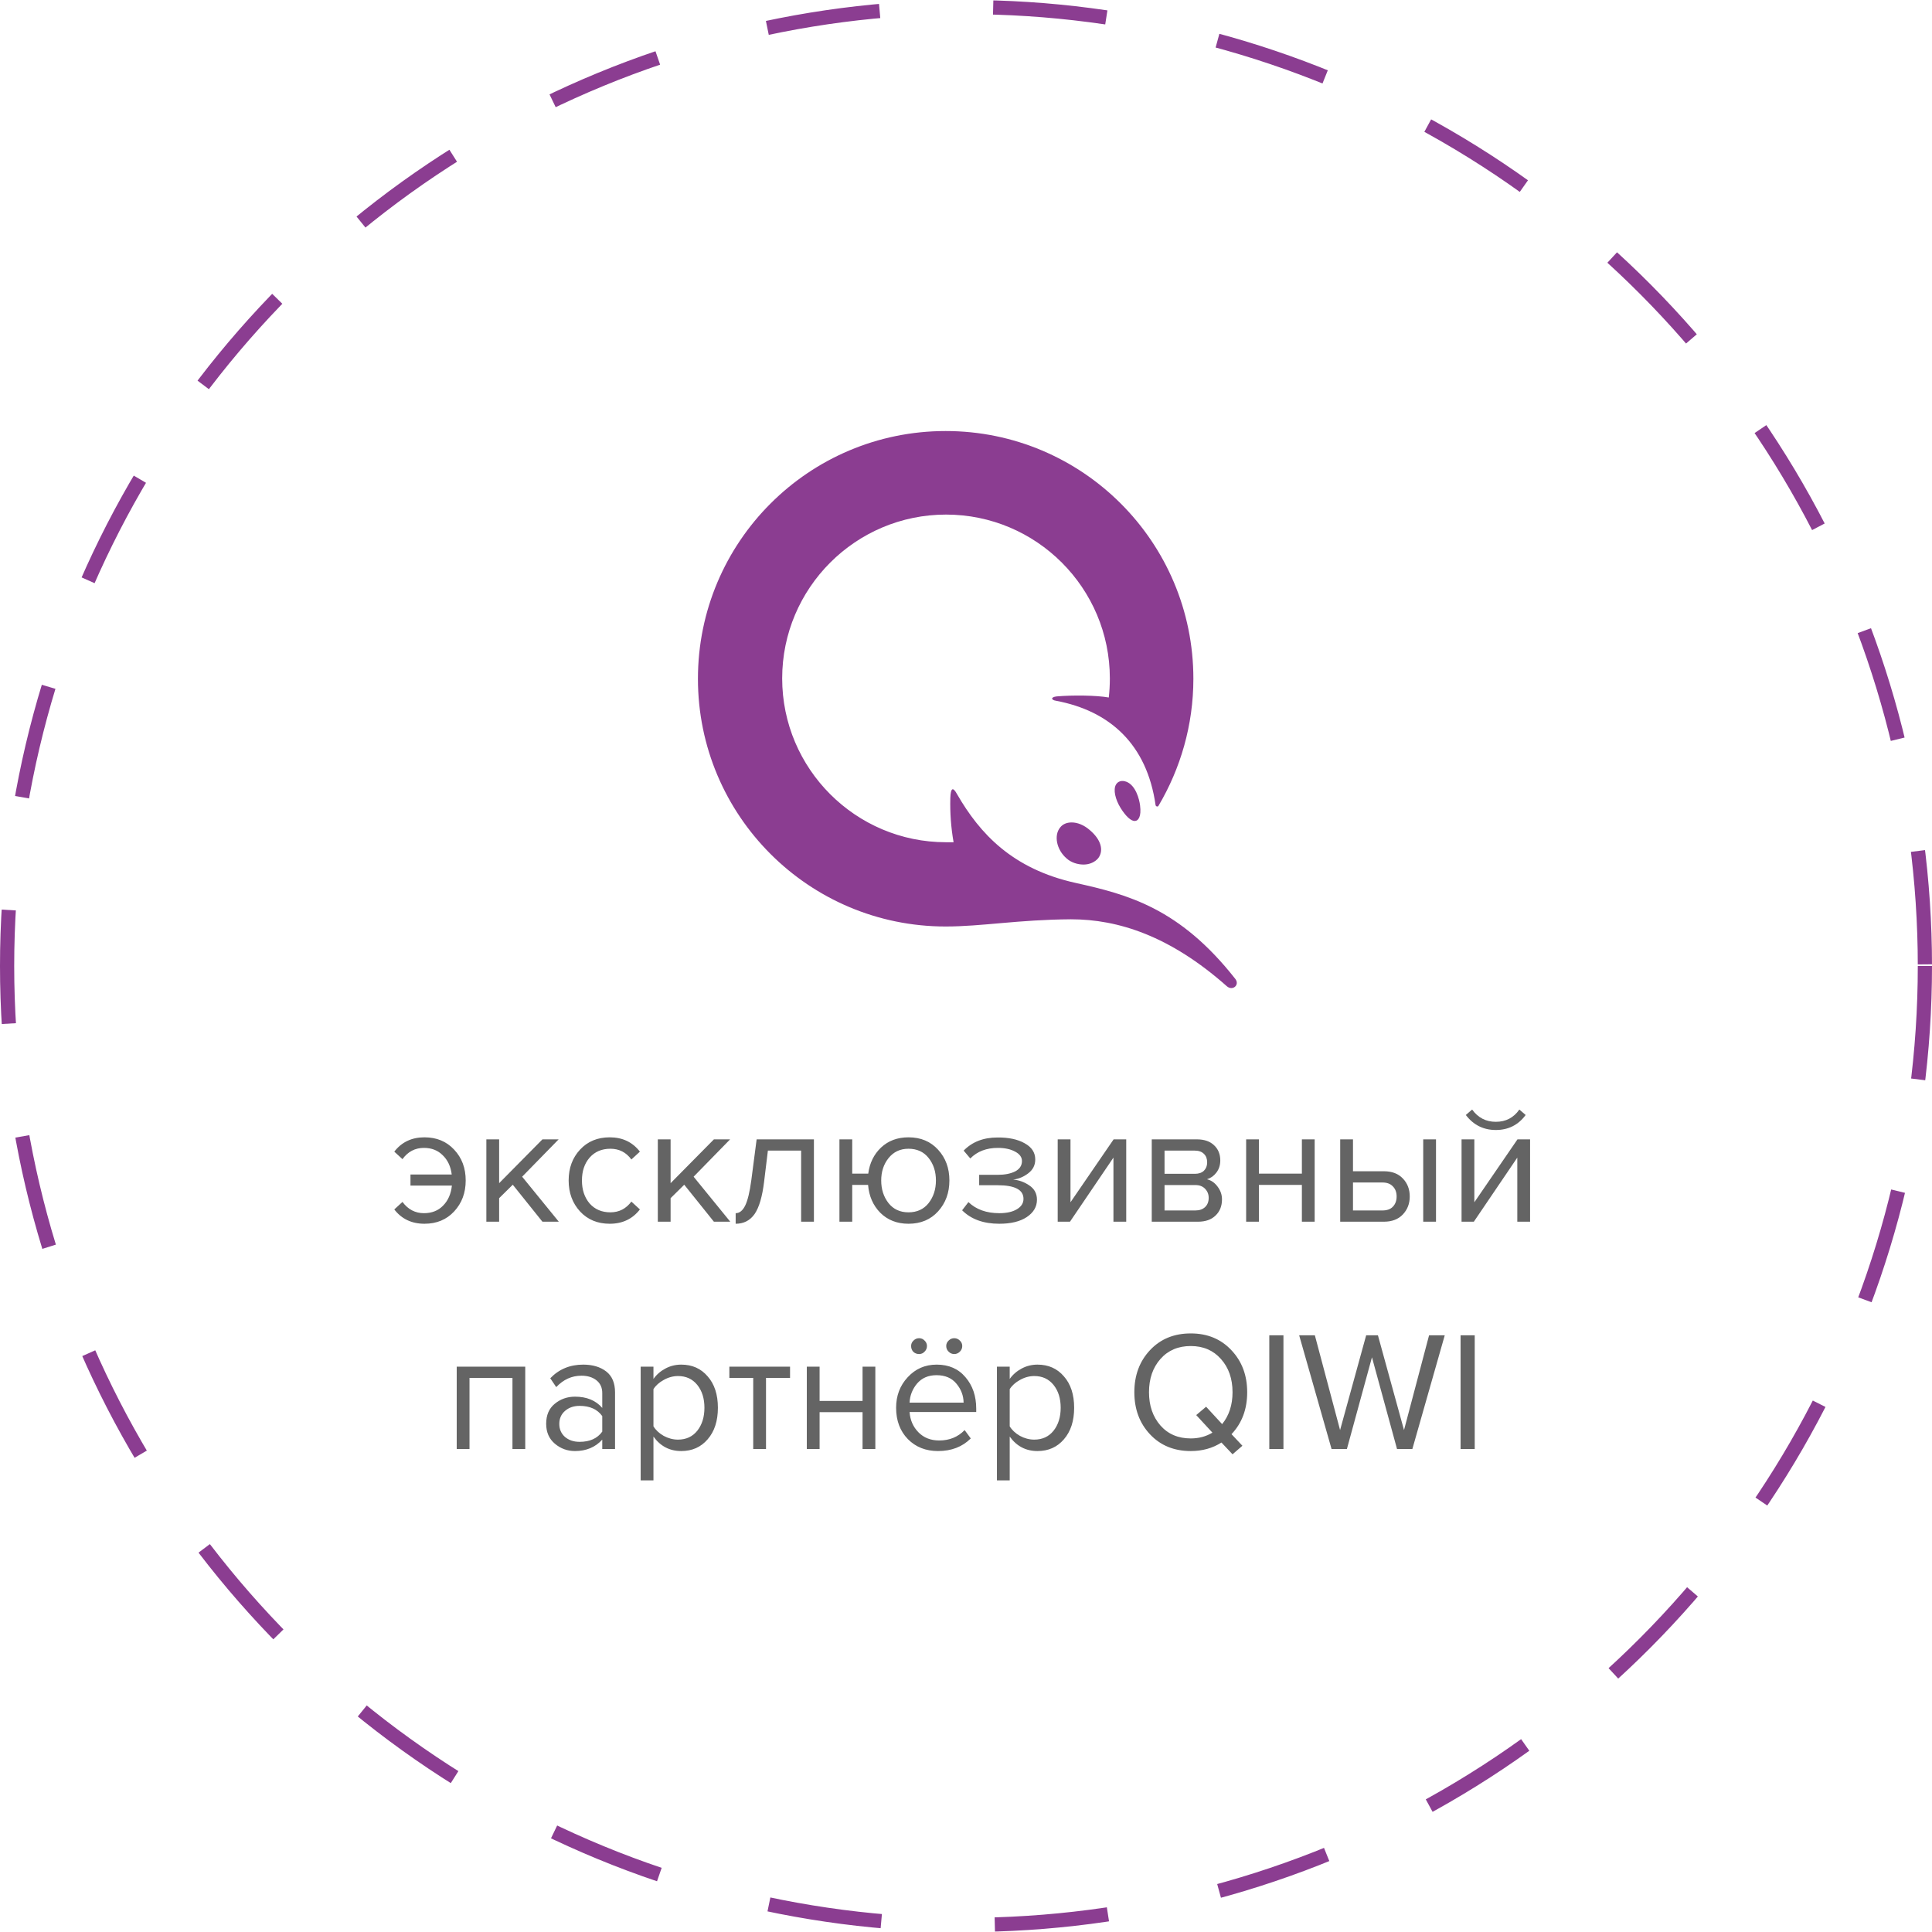 <?xml version="1.0" encoding="UTF-8"?> <svg xmlns="http://www.w3.org/2000/svg" width="136" height="136" viewBox="0 0 136 136" fill="none"> <path d="M29.878 86.144C28.983 86.144 28.274 85.808 27.755 85.136L28.331 84.608C28.723 85.136 29.227 85.4 29.843 85.4C30.395 85.4 30.843 85.224 31.186 84.872C31.538 84.52 31.747 84.048 31.811 83.456H28.895V82.676H31.799C31.727 82.108 31.515 81.656 31.163 81.32C30.819 80.976 30.378 80.804 29.843 80.804C29.218 80.804 28.715 81.068 28.331 81.596L27.755 81.068C28.274 80.396 28.983 80.06 29.878 80.06C30.735 80.06 31.43 80.348 31.966 80.924C32.511 81.5 32.782 82.224 32.782 83.096C32.782 83.968 32.511 84.696 31.966 85.28C31.43 85.856 30.735 86.144 29.878 86.144ZM39.336 86H38.184L36.096 83.396L35.136 84.344V86H34.236V80.204H35.136V83.288L38.184 80.204H39.324L36.756 82.832L39.336 86ZM42.921 86.144C42.065 86.144 41.369 85.856 40.833 85.28C40.297 84.696 40.029 83.968 40.029 83.096C40.029 82.224 40.297 81.5 40.833 80.924C41.369 80.348 42.065 80.06 42.921 80.06C43.817 80.06 44.525 80.396 45.045 81.068L44.445 81.62C44.077 81.116 43.585 80.864 42.969 80.864C42.361 80.864 41.873 81.072 41.505 81.488C41.145 81.904 40.965 82.44 40.965 83.096C40.965 83.752 41.145 84.292 41.505 84.716C41.873 85.132 42.361 85.34 42.969 85.34C43.577 85.34 44.069 85.088 44.445 84.584L45.045 85.136C44.525 85.808 43.817 86.144 42.921 86.144ZM51.406 86H50.254L48.166 83.396L47.206 84.344V86H46.306V80.204H47.206V83.288L50.254 80.204H51.394L48.826 82.832L51.406 86ZM51.786 86.144V85.4C52.058 85.4 52.282 85.22 52.458 84.86C52.634 84.5 52.778 83.9 52.89 83.06L53.262 80.204H57.294V86H56.394V80.996H54.054L53.79 83.168C53.662 84.232 53.438 84.996 53.118 85.46C52.798 85.916 52.354 86.144 51.786 86.144ZM63.951 86.144C63.151 86.144 62.491 85.888 61.971 85.376C61.459 84.856 61.171 84.2 61.107 83.408H59.991V86H59.091V80.204H59.991V82.616H61.119C61.215 81.872 61.515 81.26 62.019 80.78C62.531 80.3 63.175 80.06 63.951 80.06C64.815 80.06 65.511 80.352 66.039 80.936C66.567 81.512 66.831 82.232 66.831 83.096C66.831 83.96 66.567 84.684 66.039 85.268C65.511 85.852 64.815 86.144 63.951 86.144ZM63.951 85.34C64.551 85.34 65.023 85.124 65.367 84.692C65.711 84.252 65.883 83.72 65.883 83.096C65.883 82.472 65.711 81.944 65.367 81.512C65.023 81.08 64.551 80.864 63.951 80.864C63.367 80.864 62.899 81.084 62.547 81.524C62.203 81.956 62.031 82.48 62.031 83.096C62.031 83.72 62.203 84.252 62.547 84.692C62.891 85.124 63.359 85.34 63.951 85.34ZM70.343 86.144C69.231 86.144 68.359 85.828 67.727 85.196L68.171 84.62C68.715 85.14 69.439 85.4 70.343 85.4C70.863 85.4 71.275 85.308 71.579 85.124C71.891 84.94 72.047 84.696 72.047 84.392C72.047 83.752 71.439 83.432 70.223 83.432H68.927V82.7H70.223C70.727 82.7 71.139 82.62 71.459 82.46C71.779 82.292 71.939 82.048 71.939 81.728C71.939 81.456 71.779 81.236 71.459 81.068C71.139 80.892 70.735 80.804 70.247 80.804C69.439 80.804 68.791 81.052 68.303 81.548L67.835 80.996C68.435 80.38 69.227 80.072 70.211 80.072C71.003 80.064 71.643 80.2 72.131 80.48C72.627 80.752 72.875 81.132 72.875 81.62C72.875 82.02 72.711 82.344 72.383 82.592C72.063 82.84 71.707 82.988 71.315 83.036C71.723 83.068 72.103 83.204 72.455 83.444C72.815 83.684 72.995 84.02 72.995 84.452C72.995 84.948 72.755 85.356 72.275 85.676C71.803 85.988 71.159 86.144 70.343 86.144ZM75.319 86H74.455V80.204H75.355V84.632L78.391 80.204H79.279V86H78.379V81.488L75.319 86ZM84.328 86H81.076V80.204H84.268C84.772 80.204 85.168 80.34 85.456 80.612C85.752 80.884 85.9 81.244 85.9 81.692C85.9 82.02 85.808 82.304 85.624 82.544C85.448 82.776 85.228 82.932 84.964 83.012C85.26 83.084 85.508 83.256 85.708 83.528C85.916 83.8 86.02 84.1 86.02 84.428C86.02 84.9 85.868 85.28 85.564 85.568C85.268 85.856 84.856 86 84.328 86ZM84.148 85.208C84.436 85.208 84.664 85.128 84.832 84.968C85 84.808 85.084 84.592 85.084 84.32C85.084 84.072 85 83.86 84.832 83.684C84.664 83.508 84.436 83.42 84.148 83.42H81.976V85.208H84.148ZM84.112 82.628C84.384 82.628 84.596 82.556 84.748 82.412C84.9 82.26 84.976 82.064 84.976 81.824C84.976 81.568 84.9 81.368 84.748 81.224C84.596 81.072 84.384 80.996 84.112 80.996H81.976V82.628H84.112ZM88.62 86H87.72V80.204H88.62V82.616H91.644V80.204H92.544V86H91.644V83.408H88.62V86ZM94.341 80.204H95.241V82.448H97.413C97.989 82.448 98.437 82.62 98.757 82.964C99.077 83.3 99.237 83.72 99.237 84.224C99.237 84.728 99.073 85.152 98.745 85.496C98.425 85.832 97.981 86 97.413 86H94.341V80.204ZM97.317 83.24H95.241V85.208H97.317C97.637 85.208 97.881 85.12 98.049 84.944C98.225 84.76 98.313 84.52 98.313 84.224C98.313 83.928 98.225 83.692 98.049 83.516C97.881 83.332 97.637 83.24 97.317 83.24ZM101.085 86H100.185V80.204H101.085V86ZM103.748 86H102.884V80.204H103.784V84.632L106.82 80.204H107.708V86H106.808V81.488L103.748 86ZM107.396 78.488C106.876 79.192 106.176 79.544 105.296 79.544C104.424 79.544 103.72 79.192 103.184 78.488L103.628 78.104C104.044 78.68 104.6 78.968 105.296 78.968C106 78.968 106.552 78.68 106.952 78.104L107.396 78.488ZM36.974 102H36.074V96.996H33.05V102H32.15V96.204H36.974V102ZM43.295 102H42.395V101.34C41.907 101.876 41.267 102.144 40.475 102.144C39.939 102.144 39.467 101.972 39.059 101.628C38.651 101.284 38.447 100.816 38.447 100.224C38.447 99.616 38.647 99.148 39.047 98.82C39.455 98.484 39.931 98.316 40.475 98.316C41.299 98.316 41.939 98.58 42.395 99.108V98.064C42.395 97.68 42.259 97.38 41.987 97.164C41.715 96.948 41.363 96.84 40.931 96.84C40.251 96.84 39.659 97.108 39.155 97.644L38.735 97.02C39.351 96.38 40.123 96.06 41.051 96.06C41.715 96.06 42.255 96.22 42.671 96.54C43.087 96.86 43.295 97.352 43.295 98.016V102ZM40.799 101.496C41.519 101.496 42.051 101.256 42.395 100.776V99.684C42.051 99.204 41.519 98.964 40.799 98.964C40.383 98.964 40.039 99.084 39.767 99.324C39.503 99.556 39.371 99.86 39.371 100.236C39.371 100.604 39.503 100.908 39.767 101.148C40.039 101.38 40.383 101.496 40.799 101.496ZM47.955 102.144C47.139 102.144 46.487 101.804 45.999 101.124V104.208H45.099V96.204H45.999V97.068C46.215 96.764 46.495 96.52 46.839 96.336C47.183 96.152 47.555 96.06 47.955 96.06C48.723 96.06 49.343 96.336 49.815 96.888C50.295 97.432 50.535 98.168 50.535 99.096C50.535 100.024 50.295 100.764 49.815 101.316C49.343 101.868 48.723 102.144 47.955 102.144ZM47.727 101.34C48.295 101.34 48.747 101.132 49.083 100.716C49.419 100.292 49.587 99.752 49.587 99.096C49.587 98.44 49.419 97.904 49.083 97.488C48.747 97.072 48.295 96.864 47.727 96.864C47.383 96.864 47.047 96.956 46.719 97.14C46.399 97.316 46.159 97.532 45.999 97.788V100.404C46.159 100.668 46.399 100.892 46.719 101.076C47.047 101.252 47.383 101.34 47.727 101.34ZM53.922 102H53.022V96.996H51.342V96.204H55.614V96.996H53.922V102ZM57.694 102H56.794V96.204H57.694V98.616H60.718V96.204H61.618V102H60.718V99.408H57.694V102ZM67.568 94.368C67.68 94.472 67.736 94.6 67.736 94.752C67.736 94.904 67.68 95.036 67.568 95.148C67.456 95.26 67.324 95.316 67.172 95.316C67.02 95.316 66.888 95.26 66.776 95.148C66.664 95.036 66.608 94.904 66.608 94.752C66.608 94.6 66.664 94.472 66.776 94.368C66.888 94.256 67.02 94.2 67.172 94.2C67.324 94.2 67.456 94.256 67.568 94.368ZM65.084 94.368C65.196 94.472 65.252 94.6 65.252 94.752C65.252 94.904 65.196 95.036 65.084 95.148C64.98 95.26 64.852 95.316 64.7 95.316C64.54 95.316 64.404 95.264 64.292 95.16C64.188 95.048 64.136 94.912 64.136 94.752C64.136 94.6 64.192 94.472 64.304 94.368C64.416 94.256 64.548 94.2 64.7 94.2C64.852 94.2 64.98 94.256 65.084 94.368ZM66.032 102.144C65.168 102.144 64.46 101.864 63.908 101.304C63.356 100.736 63.08 100 63.08 99.096C63.08 98.248 63.352 97.532 63.896 96.948C64.44 96.356 65.12 96.06 65.936 96.06C66.792 96.06 67.468 96.356 67.964 96.948C68.468 97.532 68.72 98.272 68.72 99.168V99.396H64.028C64.068 99.964 64.276 100.44 64.652 100.824C65.028 101.208 65.516 101.4 66.116 101.4C66.836 101.4 67.432 101.156 67.904 100.668L68.336 101.256C67.744 101.848 66.976 102.144 66.032 102.144ZM67.832 98.736C67.824 98.24 67.656 97.796 67.328 97.404C67 97.004 66.532 96.804 65.924 96.804C65.348 96.804 64.892 97 64.556 97.392C64.228 97.784 64.052 98.232 64.028 98.736H67.832ZM73.033 102.144C72.217 102.144 71.565 101.804 71.077 101.124V104.208H70.177V96.204H71.077V97.068C71.293 96.764 71.573 96.52 71.917 96.336C72.261 96.152 72.633 96.06 73.033 96.06C73.801 96.06 74.421 96.336 74.893 96.888C75.373 97.432 75.613 98.168 75.613 99.096C75.613 100.024 75.373 100.764 74.893 101.316C74.421 101.868 73.801 102.144 73.033 102.144ZM72.805 101.34C73.373 101.34 73.825 101.132 74.161 100.716C74.497 100.292 74.665 99.752 74.665 99.096C74.665 98.44 74.497 97.904 74.161 97.488C73.825 97.072 73.373 96.864 72.805 96.864C72.461 96.864 72.125 96.956 71.797 97.14C71.477 97.316 71.237 97.532 71.077 97.788V100.404C71.237 100.668 71.477 100.892 71.797 101.076C72.125 101.252 72.461 101.34 72.805 101.34ZM83.822 102.144C82.646 102.144 81.69 101.752 80.954 100.968C80.218 100.184 79.85 99.196 79.85 98.004C79.85 96.812 80.218 95.824 80.954 95.04C81.69 94.256 82.646 93.864 83.822 93.864C84.99 93.864 85.942 94.256 86.678 95.04C87.422 95.824 87.794 96.812 87.794 98.004C87.794 99.196 87.426 100.18 86.69 100.956L87.458 101.772L86.762 102.372L85.982 101.544C85.358 101.944 84.638 102.144 83.822 102.144ZM83.822 101.256C84.39 101.256 84.898 101.12 85.346 100.848L84.206 99.612L84.902 99.024L86.03 100.248C86.518 99.648 86.762 98.9 86.762 98.004C86.762 97.052 86.49 96.272 85.946 95.664C85.41 95.056 84.702 94.752 83.822 94.752C82.934 94.752 82.222 95.056 81.686 95.664C81.15 96.272 80.882 97.052 80.882 98.004C80.882 98.948 81.15 99.728 81.686 100.344C82.222 100.952 82.934 101.256 83.822 101.256ZM90.346 102H89.35V93.996H90.346V102ZM99.421 102H98.341L96.577 95.544L94.813 102H93.733L91.453 93.996H92.557L94.333 100.668L96.169 93.996H96.997L98.833 100.668L100.597 93.996H101.701L99.421 102ZM103.811 102H102.815V93.996H103.811V102Z" fill="#646464"></path> <path d="M79.29 55.029C79.95 55.283 80.203 56.272 80.254 56.702C80.355 57.489 80.128 57.792 79.874 57.792C79.621 57.792 79.265 57.488 78.885 56.88C78.506 56.272 78.353 55.587 78.556 55.232C78.683 55.005 78.961 54.903 79.29 55.03V55.029ZM75.438 57.894C75.843 57.894 76.3 58.072 76.706 58.426C77.491 59.085 77.72 59.846 77.314 60.403C77.086 60.682 76.705 60.859 76.275 60.859C75.844 60.859 75.387 60.707 75.083 60.429C74.373 59.821 74.171 58.806 74.627 58.249C74.804 58.02 75.083 57.894 75.438 57.894ZM66.567 65.219C56.936 65.219 49.13 57.413 49.13 47.781C49.13 38.149 56.937 30.342 66.568 30.342C76.199 30.342 84.006 38.149 84.006 47.781C84.006 51.05 83.094 54.117 81.547 56.728C81.497 56.805 81.371 56.779 81.345 56.677C80.737 52.394 78.126 50.037 74.325 49.327C73.995 49.276 73.944 49.074 74.375 49.023C75.541 48.922 77.188 48.946 78.05 49.099C78.101 48.668 78.126 48.211 78.126 47.755C78.126 41.393 72.956 36.223 66.594 36.223C60.232 36.223 55.06 41.393 55.06 47.755C55.06 54.117 60.231 59.288 66.593 59.288H67.126C66.945 58.259 66.868 57.215 66.897 56.17C66.924 55.461 67.075 55.359 67.378 55.917C68.976 58.68 71.257 61.164 75.718 62.152C79.368 62.963 83.018 63.901 86.946 68.894C87.301 69.325 86.769 69.782 86.364 69.427C82.359 65.879 78.709 64.712 75.389 64.712C71.662 64.737 69.128 65.219 66.568 65.219H66.567Z" fill="#8B3D91"></path> <circle cx="68" cy="68" r="67.5" stroke="#8B3D91" stroke-dasharray="8 8"></circle> </svg> 